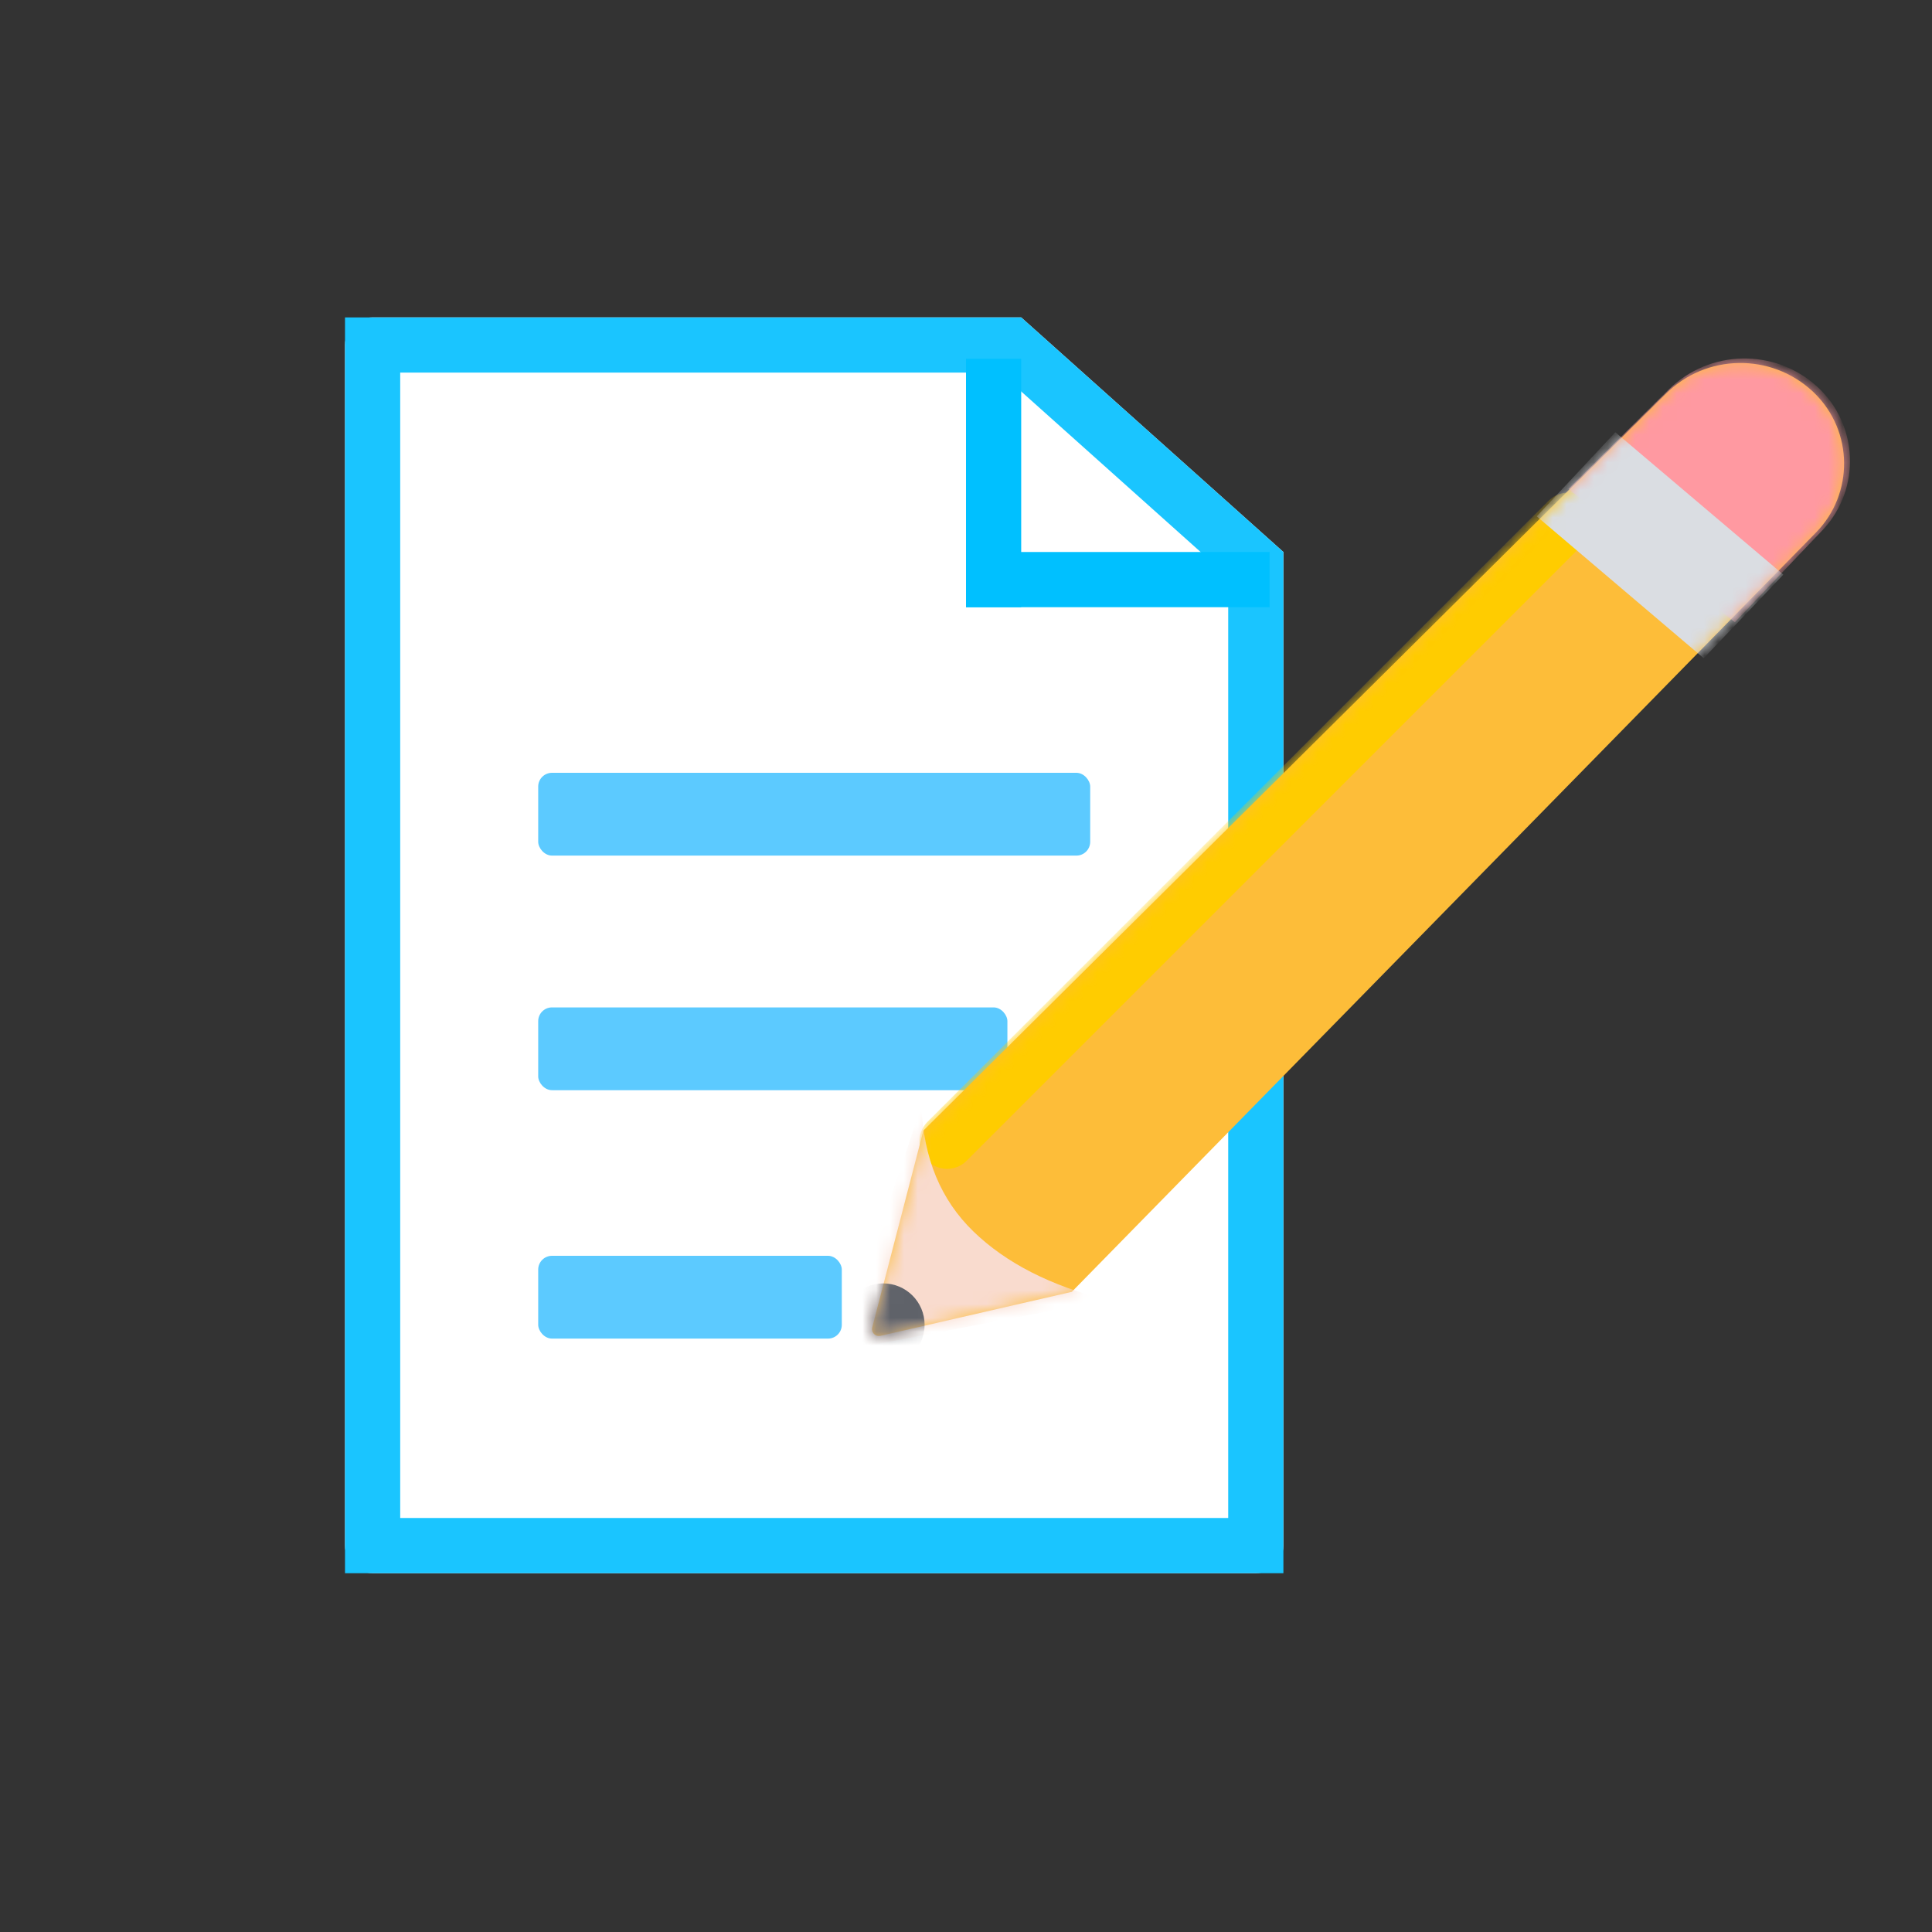 <svg xmlns="http://www.w3.org/2000/svg" xmlns:xlink="http://www.w3.org/1999/xlink" width="140" height="140" version="1.1" viewBox="0 0 140 140"><rect x="0" y="0" width="140" height="140" fill="#333333" stroke="none"/><title>wiki-140</title><desc>Created with Sketch.</desc><defs><path id="path-1" d="M2,0 L49,0 L68,17 L68,89 L68,89 C68,90.105 67.105,91 66,91 L2,91 L2,91 C0.895,91 1.3527075e-16,90.105 0,89 L0,2 L-2.22044605e-16,2 C-3.57315355e-16,0.895 0.895,2.02906125e-16 2,0 Z"/><path id="path-2" d="M57.71,2.533 L3.914,55.922 L0.207,70.186 L0.207,70.186 C0.138,70.454 0.298,70.727 0.565,70.796 C0.643,70.816 0.725,70.817 0.803,70.799 L14.666,67.612 L68.587,12.595 L68.587,12.595 C71.35,9.776 71.304,5.251 68.485,2.488 C68.436,2.44 68.386,2.392 68.335,2.345 L68.335,2.345 L68.335,2.345 C65.314,-0.448 60.63,-0.365 57.71,2.533 Z"/></defs><g id="Page-1" fill="none" fill-rule="evenodd" stroke="none" stroke-width="1"><g id="wiki-140"><g><rect id="Rectangle-18" width="140" height="140" x="0" y="0"/><g id="wiki-logo" transform="translate(25, 23)"><g id="Rectangle-10"><use fill="#FFF" fill-rule="evenodd" xlink:href="#path-1"/><path stroke="#1AC5FF" stroke-width="4" d="M66,17.894 L48.236,2 L2,2 L2,89 L66,89 L66,17.894 Z"/></g><rect id="Rectangle-13" width="40" height="6" x="14" y="33" fill="#5CCAFF" rx="1"/><rect id="Rectangle-13" width="34" height="6" x="14" y="50" fill="#5CCAFF" rx="1"/><rect id="Rectangle-13" width="22" height="6" x="14" y="68" fill="#5CCAFF" rx="1"/><rect id="Rectangle-11" width="4" height="18" x="45" y="3" fill="#00C0FF"/><rect id="Rectangle-12" width="22" height="4" x="45" y="17" fill="#00C0FF"/><g id="Group-13" transform="translate(38, 3)"><mask id="mask-3" fill="#fff"><use xlink:href="#path-2"/></mask><use id="Path-7" fill="#FDBD39" xlink:href="#path-2"/><path id="Path-10" stroke="#FC0" stroke-linecap="round" stroke-width="4" d="M5.629,56.701 L50.629,11.701" mask="url(#mask-3)"/><path id="Path-2" fill="#F9DBCE" d="M-2.211,71.927 L3.772,54.156 C3.919,57.919 5.172,60.944 7.532,63.232 C9.893,65.52 13.13,67.175 17.243,68.199 L-2.211,71.927 Z" mask="url(#mask-3)"/><path id="Path-8" fill="#FF99A1" d="M50.658,9.425 L57.915,2.237 L57.915,2.237 C60.876,-0.695 65.617,-0.787 68.689,2.028 L68.689,2.028 L68.689,2.028 C71.661,4.752 71.863,9.369 69.139,12.342 C69.107,12.376 69.075,12.41 69.043,12.444 L62.712,19.092 L50.658,9.425 Z" mask="url(#mask-3)"/><polygon id="Path-9" fill="#DADDE2" points="48.357 11.415 60.457 21.697 66.229 15.642 54.054 5.323" mask="url(#mask-3)"/><circle id="Oval-3" cx="1" cy="70" r="3" fill="#5F6269" mask="url(#mask-3)"/></g></g></g></g></g></svg>
